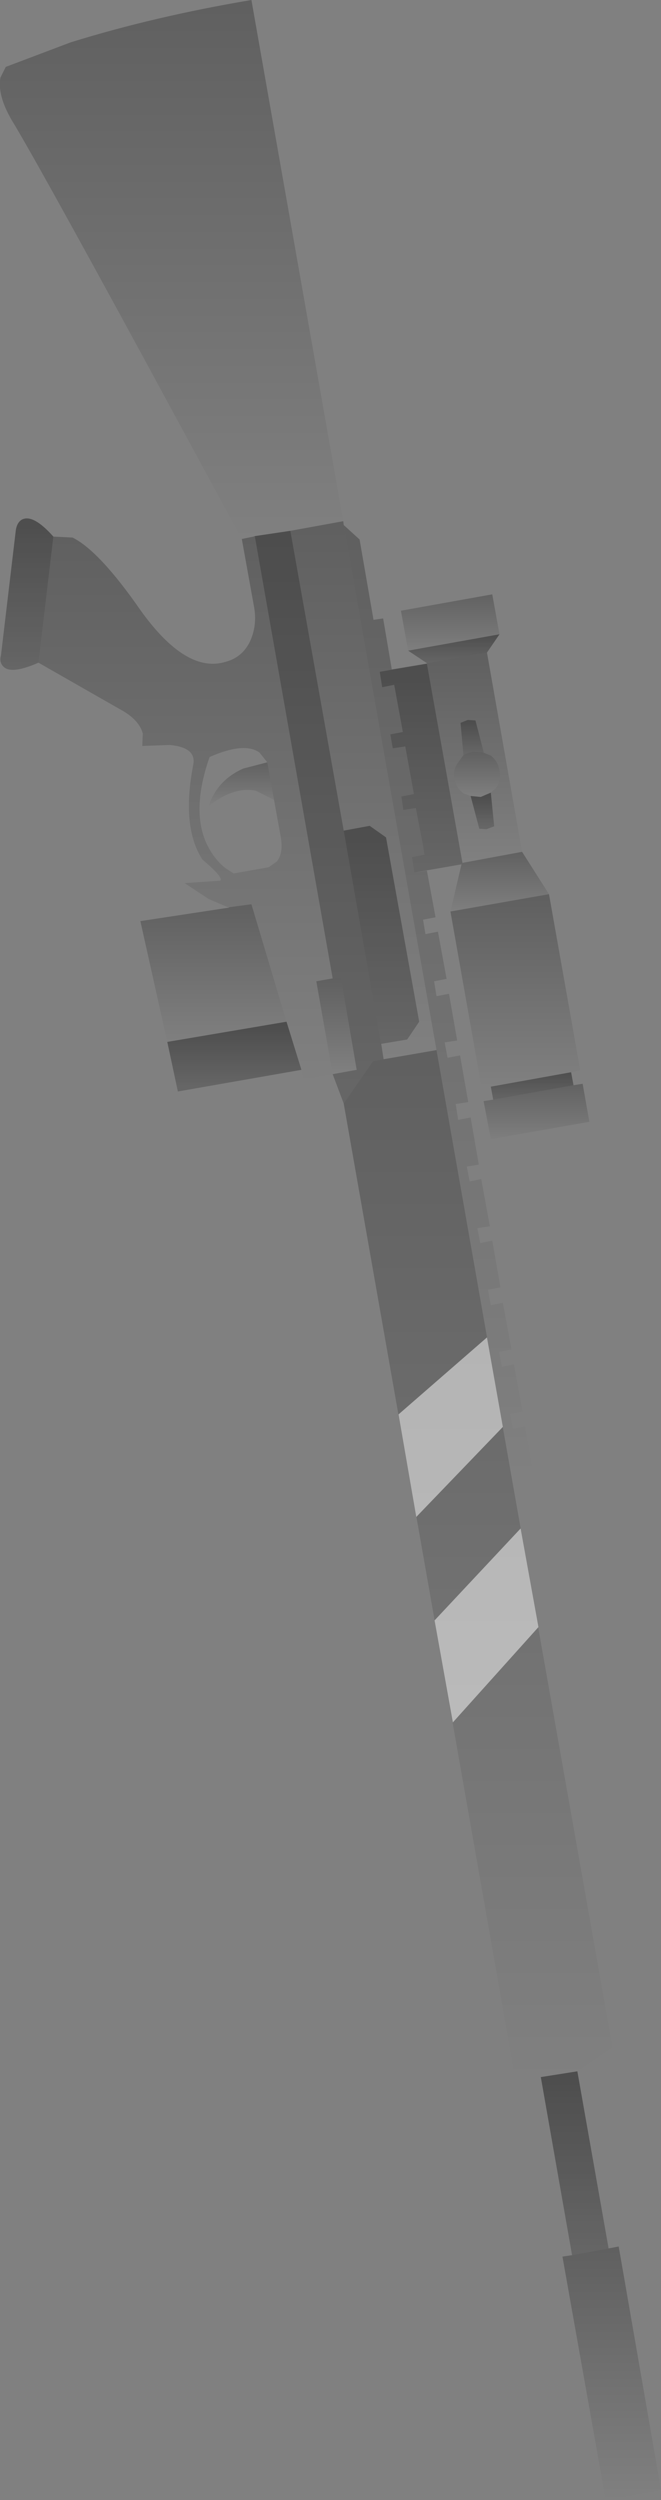 <?xml version="1.0" encoding="UTF-8" standalone="no"?>
<svg xmlns:xlink="http://www.w3.org/1999/xlink" height="259.75px" width="68.75px" xmlns="http://www.w3.org/2000/svg">
  <rect width="100%" height="100%" fill="#808080" stroke="none"/>
  <g transform="matrix(1.0, 0.0, 0.0, 1.0, 98.35, 8.4)">
    <path d="M-73.2 47.6 L-83.7 28.25 Q-94.7 8.05 -97.15 4.05 -98.65 1.45 -98.3 -0.35 L-97.75 -1.45 -91.0 -4.0 Q-82.3 -6.7 -72.2 -8.4 L-62.65 45.75 -68.15 46.75 -71.85 47.3 -72.0 47.35 -73.2 47.6" fill="url(#gradient0)" fill-rule="evenodd" stroke="none"/>
    <path d="M-62.65 45.75 L-62.6 46.15 -52.95 100.7 -58.45 101.65 -58.7 100.05 -56.0 99.6 -54.75 97.75 -58.2 78.6 -59.9 77.4 -62.6 77.9 -68.15 46.75 -62.65 45.75" fill="url(#gradient1)" fill-rule="evenodd" stroke="none"/>
    <path d="M-62.6 46.15 L-60.95 47.65 -59.5 56.0 -58.5 55.85 -57.6 61.15 -58.85 61.4 -58.6 63.0 -57.35 62.75 -56.45 67.65 -57.75 67.9 -57.5 69.35 -56.2 69.15 -55.3 74.1 -56.6 74.35 -56.4 75.75 -55.1 75.55 -54.4 79.2 -54.2 80.4 -55.5 80.65 -55.25 82.25 -53.95 82.05 -53.05 86.9 -54.35 87.15 -54.1 88.65 -52.8 88.4 -51.9 93.3 -53.2 93.55 -52.95 95.1 -51.65 94.85 -50.8 99.7 -52.1 99.9 -51.8 101.5 -50.5 101.25 -49.65 106.1 -50.95 106.3 -50.7 107.95 -49.4 107.7 -48.55 112.6 -49.8 112.8 -49.5 114.35 -48.3 114.1 -47.4 119.0 -48.7 119.2 -48.4 120.75 -47.15 120.5 -46.3 125.35 -47.6 125.6 -47.3 127.2 -46.05 126.95 -45.15 131.8 -46.45 132.05 -46.15 133.6 -44.9 133.35 -44.0 138.25 -45.3 138.5 -45.0 140.05 -43.75 139.8 -42.9 144.6 -45.15 145.0 -52.95 100.7 -62.6 46.15" fill="url(#gradient2)" fill-rule="evenodd" stroke="none"/>
    <path d="M-63.75 103.2 L-66.75 103.75 -67.0 102.75 -68.55 97.75 -72.2 85.55 -74.5 85.85 -74.55 85.9 -76.65 85.0 -79.15 83.35 -75.45 83.1 Q-75.05 82.8 -77.3 80.9 -79.5 77.5 -78.25 71.05 -77.9 69.25 -80.7 69.0 L-83.55 69.1 -83.5 67.8 Q-83.9 66.35 -85.85 65.3 L-94.35 60.45 -92.8 47.35 -90.8 47.45 Q-88.0 48.85 -83.7 55.05 -78.95 61.65 -74.85 60.35 -73.2 59.9 -72.4 58.35 -71.6 56.7 -71.9 54.8 L-73.2 47.6 -72.0 47.35 -71.85 47.3 -63.75 93.25 -65.45 93.55 -63.75 103.2 M-69.85 74.7 L-70.55 70.8 -71.35 69.8 Q-72.9 68.65 -76.55 70.25 -78.65 76.25 -76.55 79.85 -75.9 81.0 -74.9 81.8 L-74.05 82.35 -70.4 81.7 -69.55 81.1 Q-68.85 80.2 -69.15 78.55 L-69.85 74.7" fill="url(#gradient3)" fill-rule="evenodd" stroke="none"/>
    <path d="M-62.6 106.25 L-63.75 103.2 -61.25 102.75 -62.9 93.15 -63.75 93.25 -71.85 47.3 -68.15 46.75 -62.6 77.9 -58.75 99.9 -58.7 100.05 -58.45 101.65 -59.55 101.85 -62.6 106.25" fill="url(#gradient4)" fill-rule="evenodd" stroke="none"/>
    <path d="M-55.9 59.2 L-56.65 55.05 -47.15 53.35 -46.4 57.5 -55.9 59.2" fill="url(#gradient5)" fill-rule="evenodd" stroke="none"/>
    <path d="M-53.95 60.5 L-55.9 59.2 -46.4 57.5 -47.7 59.4 -53.95 60.5" fill="url(#gradient6)" fill-rule="evenodd" stroke="none"/>
    <path d="M-53.95 60.55 L-53.95 60.5 -47.7 59.4 -44.05 80.1 -50.25 81.25 -53.95 60.55 M-50.15 70.05 L-50.65 70.75 Q-51.25 71.5 -51.1 72.45 L-51.05 72.55 Q-50.9 73.5 -50.1 74.05 L-49.4 74.3 -48.5 77.7 -47.75 77.75 -46.95 77.45 -47.3 73.95 -46.75 73.45 Q-46.2 72.6 -46.4 71.65 -46.55 70.7 -47.3 70.1 L-48.05 69.8 -48.05 69.7 -48.9 66.45 -49.7 66.4 -50.45 66.7 -50.15 70.05" fill="url(#gradient7)" fill-rule="evenodd" stroke="none"/>
    <path d="M-57.6 61.15 L-53.95 60.55 -50.25 81.25 -50.35 81.4 -53.95 82.05 -55.25 82.25 -55.5 80.65 -54.2 80.4 -54.4 79.2 -55.1 75.55 -56.4 75.75 -56.6 74.35 -55.3 74.1 -56.2 69.15 -57.5 69.35 -57.75 67.9 -56.45 67.65 -57.35 62.75 -58.6 63.0 -58.85 61.4 -57.6 61.15" fill="url(#gradient8)" fill-rule="evenodd" stroke="none"/>
    <path d="M-49.4 74.3 L-50.1 74.05 Q-50.9 73.5 -51.05 72.55 L-51.1 72.45 Q-51.25 71.5 -50.65 70.75 L-50.15 70.05 Q-49.7 69.8 -49.15 69.7 L-48.2 69.75 -48.05 69.8 -47.3 70.1 Q-46.55 70.7 -46.4 71.65 -46.2 72.6 -46.75 73.45 L-47.3 73.95 -48.35 74.4 -49.4 74.3" fill="url(#gradient9)" fill-rule="evenodd" stroke="none"/>
    <path d="M-50.15 70.05 L-50.45 66.7 -49.7 66.4 -48.9 66.45 -48.05 69.7 -48.05 69.8 -48.2 69.75 -49.15 69.7 Q-49.7 69.8 -50.15 70.05" fill="url(#gradient10)" fill-rule="evenodd" stroke="none"/>
    <path d="M-69.85 74.7 L-71.75 73.75 Q-74.05 73.3 -76.65 75.35 -75.75 72.65 -73.05 71.45 L-70.55 70.8 -69.85 74.7" fill="url(#gradient11)" fill-rule="evenodd" stroke="none"/>
    <path d="M-80.95 99.85 L-83.75 87.3 -74.55 85.9 -74.5 85.85 -72.2 85.55 -68.55 97.75 -80.95 99.85" fill="url(#gradient12)" fill-rule="evenodd" stroke="none"/>
    <path d="M-63.75 103.2 L-65.45 93.55 -63.75 93.25 -62.9 93.15 -61.25 102.75 -63.75 103.2" fill="url(#gradient13)" fill-rule="evenodd" stroke="none"/>
    <path d="M-47.3 73.95 L-46.95 77.45 -47.75 77.75 -48.5 77.7 -49.4 74.3 -48.35 74.4 -47.3 73.95" fill="url(#gradient14)" fill-rule="evenodd" stroke="none"/>
    <path d="M-44.05 80.1 L-41.25 84.5 -51.5 86.3 -50.35 81.4 -50.25 81.25 -44.05 80.1" fill="url(#gradient15)" fill-rule="evenodd" stroke="none"/>
    <path d="M-62.6 77.9 L-59.9 77.4 -58.2 78.6 -54.75 97.75 -56.0 99.6 -58.7 100.05 -58.75 99.9 -62.6 77.9" fill="url(#gradient16)" fill-rule="evenodd" stroke="none"/>
    <path d="M-41.25 84.5 L-38.0 102.8 -38.95 103.0 -47.3 104.5 -48.25 104.65 -51.5 86.3 -41.25 84.5" fill="url(#gradient17)" fill-rule="evenodd" stroke="none"/>
    <path d="M-94.35 60.45 Q-97.2 61.7 -98.0 60.85 -98.45 60.4 -98.25 59.7 L-96.7 46.65 Q-96.55 45.8 -96.0 45.55 -94.85 45.05 -92.8 47.35 L-94.35 60.45" fill="url(#gradient18)" fill-rule="evenodd" stroke="none"/>
    <path d="M-38.95 103.0 L-38.7 104.35 -47.05 105.85 -47.3 104.5 -38.95 103.0" fill="url(#gradient19)" fill-rule="evenodd" stroke="none"/>
    <path d="M-38.7 104.35 L-37.75 104.2 -37.05 108.15 -47.3 109.95 -48.05 106.0 -47.05 105.85 -38.7 104.35" fill="url(#gradient20)" fill-rule="evenodd" stroke="none"/>
    <path d="M-45.15 145.0 L-34.65 204.3 -38.3 206.8 -42.1 207.4 -43.35 207.6 -44.95 206.5 -62.6 106.25 -59.55 101.85 -58.45 101.65 -52.95 100.7 -45.15 145.0" fill="url(#gradient21)" fill-rule="evenodd" stroke="none"/>
    <path d="M-67.0 102.75 L-79.85 105.0 -80.95 99.85 -68.55 97.75 -67.0 102.75" fill="url(#gradient22)" fill-rule="evenodd" stroke="none"/>
    <path d="M-35.05 225.2 L-34.0 225.0 -29.6 250.3 -35.35 251.35 -39.85 226.05 -38.85 225.9 -35.05 225.2" fill="url(#gradient23)" fill-rule="evenodd" stroke="none"/>
    <path d="M-38.3 206.8 L-35.05 225.2 -38.85 225.9 -42.1 207.4 -38.3 206.8" fill="url(#gradient24)" fill-rule="evenodd" stroke="none"/>
    <path d="M-68.15 46.75 L-62.6 77.9 -59.9 77.4 -58.2 78.6 -54.75 97.75 -56.0 99.6 -58.7 100.05 -58.45 101.65 -59.55 101.85 -62.6 106.25 -63.75 103.2 -61.25 102.75 -62.9 93.15 -63.75 93.25 -71.85 47.3 -68.15 46.75 M-47.7 59.4 L-53.95 60.5 -55.9 59.2 -46.4 57.5 -47.7 59.4 M-53.95 60.55 L-50.25 81.25 -50.35 81.4 -55.25 82.25 -55.5 80.65 -54.2 80.4 -54.4 79.2 -55.1 75.55 -56.4 75.75 -56.6 74.35 -55.3 74.1 -56.2 69.15 -57.5 69.35 -57.75 67.9 -56.45 67.65 -57.35 62.75 -58.6 63.0 -58.85 61.4 -53.95 60.55 M-50.45 66.7 L-49.7 66.4 -48.9 66.45 -48.05 69.7 -48.05 69.8 -48.2 69.75 -49.15 69.7 Q-49.7 69.8 -50.15 70.05 L-50.45 66.7 M-47.75 77.75 L-48.5 77.7 -49.4 74.3 -48.35 74.4 -47.3 73.95 -46.95 77.45 -47.75 77.75 M-92.8 47.35 L-94.35 60.45 Q-97.2 61.7 -98.0 60.85 -98.45 60.4 -98.25 59.7 L-96.7 46.65 Q-96.55 45.8 -96.0 45.55 -94.85 45.05 -92.8 47.35 M-38.7 104.35 L-47.05 105.85 -47.3 104.5 -38.95 103.0 -38.7 104.35 M-79.85 105.0 L-80.95 99.85 -68.55 97.75 -67.0 102.75 -79.85 105.0 M-38.85 225.9 L-42.1 207.4 -38.3 206.8 -35.05 225.2 -38.85 225.9" fill="#000000" fill-opacity="0.2" fill-rule="evenodd" stroke="none"/>
    <path d="M-46.05 139.85 L-55.05 149.2 -56.9 138.55 -47.7 130.55 -46.05 139.85 M-51.25 170.55 L-53.15 159.95 -44.2 150.4 -42.35 160.65 -51.25 170.55" fill="#ffffff" fill-opacity="0.502" fill-rule="evenodd" stroke="none"/>
  </g>
  <defs>
    <linearGradient gradientTransform="matrix(0.0, 0.034, -0.022, 0.0, -80.5, 19.6)" gradientUnits="userSpaceOnUse" id="gradient0" spreadMethod="pad" x1="-819.2" x2="819.2">
      <stop offset="0.0" stop-color="#000000" stop-opacity="0.251"/>
      <stop offset="1.0" stop-color="#000000" stop-opacity="0.0"/>
    </linearGradient>
    <linearGradient gradientTransform="matrix(0.0, 0.034, -0.009, 0.0, -60.55, 73.7)" gradientUnits="userSpaceOnUse" id="gradient1" spreadMethod="pad" x1="-819.2" x2="819.2">
      <stop offset="0.0" stop-color="#000000" stop-opacity="0.251"/>
      <stop offset="1.0" stop-color="#000000" stop-opacity="0.0"/>
    </linearGradient>
    <linearGradient gradientTransform="matrix(0.0, 0.06, -0.012, 0.0, -52.75, 95.55)" gradientUnits="userSpaceOnUse" id="gradient2" spreadMethod="pad" x1="-819.2" x2="819.2">
      <stop offset="0.0" stop-color="#000000" stop-opacity="0.251"/>
      <stop offset="1.0" stop-color="#000000" stop-opacity="0.0"/>
    </linearGradient>
    <linearGradient gradientTransform="matrix(0.0, 0.035, -0.019, 0.0, -79.05, 75.4)" gradientUnits="userSpaceOnUse" id="gradient3" spreadMethod="pad" x1="-819.2" x2="819.2">
      <stop offset="0.0" stop-color="#000000" stop-opacity="0.251"/>
      <stop offset="1.0" stop-color="#000000" stop-opacity="0.0"/>
    </linearGradient>
    <linearGradient gradientTransform="matrix(0.0, 0.036, -0.008, 0.0, -65.15, 76.5)" gradientUnits="userSpaceOnUse" id="gradient4" spreadMethod="pad" x1="-819.2" x2="819.2">
      <stop offset="0.0" stop-color="#000000" stop-opacity="0.251"/>
      <stop offset="1.0" stop-color="#000000" stop-opacity="0.0"/>
    </linearGradient>
    <linearGradient gradientTransform="matrix(0.0, 0.004, -0.006, 0.0, -51.5, 56.25)" gradientUnits="userSpaceOnUse" id="gradient5" spreadMethod="pad" x1="-819.2" x2="819.2">
      <stop offset="0.0" stop-color="#000000" stop-opacity="0.251"/>
      <stop offset="1.0" stop-color="#000000" stop-opacity="0.0"/>
    </linearGradient>
    <linearGradient gradientTransform="matrix(0.0, 0.002, -0.006, 0.0, -51.15, 59.0)" gradientUnits="userSpaceOnUse" id="gradient6" spreadMethod="pad" x1="-819.2" x2="819.2">
      <stop offset="0.0" stop-color="#000000" stop-opacity="0.251"/>
      <stop offset="1.0" stop-color="#000000" stop-opacity="0.0"/>
    </linearGradient>
    <linearGradient gradientTransform="matrix(0.0, 0.013, -0.006, 0.0, -49.0, 70.3)" gradientUnits="userSpaceOnUse" id="gradient7" spreadMethod="pad" x1="-819.2" x2="819.2">
      <stop offset="0.0" stop-color="#000000" stop-opacity="0.251"/>
      <stop offset="1.0" stop-color="#000000" stop-opacity="0.0"/>
    </linearGradient>
    <linearGradient gradientTransform="matrix(0.0, 0.013, -0.005, 0.0, -54.55, 71.4)" gradientUnits="userSpaceOnUse" id="gradient8" spreadMethod="pad" x1="-819.2" x2="819.2">
      <stop offset="0.0" stop-color="#000000" stop-opacity="0.251"/>
      <stop offset="1.0" stop-color="#000000" stop-opacity="0.0"/>
    </linearGradient>
    <linearGradient gradientTransform="matrix(0.0, 0.003, -0.003, 0.0, -48.75, 72.05)" gradientUnits="userSpaceOnUse" id="gradient9" spreadMethod="pad" x1="-819.2" x2="819.2">
      <stop offset="0.0" stop-color="#000000" stop-opacity="0.251"/>
      <stop offset="1.0" stop-color="#000000" stop-opacity="0.0"/>
    </linearGradient>
    <linearGradient gradientTransform="matrix(0.0, 0.002, -0.002, 0.0, -49.25, 68.2)" gradientUnits="userSpaceOnUse" id="gradient10" spreadMethod="pad" x1="-819.2" x2="819.2">
      <stop offset="0.0" stop-color="#000000" stop-opacity="0.251"/>
      <stop offset="1.0" stop-color="#000000" stop-opacity="0.0"/>
    </linearGradient>
    <linearGradient gradientTransform="matrix(0.0, 0.003, -0.004, 0.0, -73.25, 73.05)" gradientUnits="userSpaceOnUse" id="gradient11" spreadMethod="pad" x1="-819.2" x2="819.2">
      <stop offset="0.0" stop-color="#000000" stop-opacity="0.251"/>
      <stop offset="1.0" stop-color="#000000" stop-opacity="0.0"/>
    </linearGradient>
    <linearGradient gradientTransform="matrix(0.0, 0.009, -0.009, 0.0, -76.15, 92.7)" gradientUnits="userSpaceOnUse" id="gradient12" spreadMethod="pad" x1="-819.2" x2="819.2">
      <stop offset="0.0" stop-color="#000000" stop-opacity="0.251"/>
      <stop offset="1.0" stop-color="#000000" stop-opacity="0.0"/>
    </linearGradient>
    <linearGradient gradientTransform="matrix(0.0, 0.006, -0.003, 0.0, -63.35, 98.15)" gradientUnits="userSpaceOnUse" id="gradient13" spreadMethod="pad" x1="-819.2" x2="819.2">
      <stop offset="0.0" stop-color="#000000" stop-opacity="0.251"/>
      <stop offset="1.0" stop-color="#000000" stop-opacity="0.0"/>
    </linearGradient>
    <linearGradient gradientTransform="matrix(0.0, 0.002, -0.002, 0.0, -48.15, 75.85)" gradientUnits="userSpaceOnUse" id="gradient14" spreadMethod="pad" x1="-819.2" x2="819.2">
      <stop offset="0.0" stop-color="#000000" stop-opacity="0.251"/>
      <stop offset="1.0" stop-color="#000000" stop-opacity="0.0"/>
    </linearGradient>
    <linearGradient gradientTransform="matrix(0.0, 0.004, -0.006, 0.0, -46.35, 83.2)" gradientUnits="userSpaceOnUse" id="gradient15" spreadMethod="pad" x1="-819.2" x2="819.2">
      <stop offset="0.0" stop-color="#000000" stop-opacity="0.251"/>
      <stop offset="1.0" stop-color="#000000" stop-opacity="0.0"/>
    </linearGradient>
    <linearGradient gradientTransform="matrix(0.0, 0.014, -0.005, 0.0, -58.65, 88.7)" gradientUnits="userSpaceOnUse" id="gradient16" spreadMethod="pad" x1="-819.2" x2="819.2">
      <stop offset="0.0" stop-color="#000000" stop-opacity="0.251"/>
      <stop offset="1.0" stop-color="#000000" stop-opacity="0.0"/>
    </linearGradient>
    <linearGradient gradientTransform="matrix(0.0, 0.012, -0.008, 0.0, -44.75, 94.55)" gradientUnits="userSpaceOnUse" id="gradient17" spreadMethod="pad" x1="-819.2" x2="819.2">
      <stop offset="0.0" stop-color="#000000" stop-opacity="0.251"/>
      <stop offset="1.0" stop-color="#000000" stop-opacity="0.0"/>
    </linearGradient>
    <linearGradient gradientTransform="matrix(0.0, 0.01, -0.003, 0.0, -95.55, 53.3)" gradientUnits="userSpaceOnUse" id="gradient18" spreadMethod="pad" x1="-819.2" x2="819.2">
      <stop offset="0.0" stop-color="#000000" stop-opacity="0.251"/>
      <stop offset="1.0" stop-color="#000000" stop-opacity="0.0"/>
    </linearGradient>
    <linearGradient gradientTransform="matrix(0.0, 0.002, -0.005, 0.0, -43.0, 104.4)" gradientUnits="userSpaceOnUse" id="gradient19" spreadMethod="pad" x1="-819.2" x2="819.2">
      <stop offset="0.0" stop-color="#000000" stop-opacity="0.251"/>
      <stop offset="1.0" stop-color="#000000" stop-opacity="0.0"/>
    </linearGradient>
    <linearGradient gradientTransform="matrix(0.0, 0.004, -0.007, 0.0, -42.55, 107.05)" gradientUnits="userSpaceOnUse" id="gradient20" spreadMethod="pad" x1="-819.2" x2="819.2">
      <stop offset="0.0" stop-color="#000000" stop-opacity="0.251"/>
      <stop offset="1.0" stop-color="#000000" stop-opacity="0.0"/>
    </linearGradient>
    <linearGradient gradientTransform="matrix(0.0, 0.065, -0.017, 0.0, -48.6, 154.15)" gradientUnits="userSpaceOnUse" id="gradient21" spreadMethod="pad" x1="-819.2" x2="819.2">
      <stop offset="0.0" stop-color="#000000" stop-opacity="0.251"/>
      <stop offset="1.0" stop-color="#000000" stop-opacity="0.0"/>
    </linearGradient>
    <linearGradient gradientTransform="matrix(0.0, 0.004, -0.009, 0.0, -73.95, 101.35)" gradientUnits="userSpaceOnUse" id="gradient22" spreadMethod="pad" x1="-819.2" x2="819.2">
      <stop offset="0.0" stop-color="#000000" stop-opacity="0.251"/>
      <stop offset="1.0" stop-color="#000000" stop-opacity="0.0"/>
    </linearGradient>
    <linearGradient gradientTransform="matrix(0.0, 0.016, -0.006, 0.0, -34.7, 238.15)" gradientUnits="userSpaceOnUse" id="gradient23" spreadMethod="pad" x1="-819.2" x2="819.2">
      <stop offset="0.0" stop-color="#000000" stop-opacity="0.251"/>
      <stop offset="1.0" stop-color="#000000" stop-opacity="0.0"/>
    </linearGradient>
    <linearGradient gradientTransform="matrix(0.0, 0.012, -0.004, 0.0, -38.55, 216.35)" gradientUnits="userSpaceOnUse" id="gradient24" spreadMethod="pad" x1="-819.2" x2="819.2">
      <stop offset="0.0" stop-color="#000000" stop-opacity="0.251"/>
      <stop offset="1.0" stop-color="#000000" stop-opacity="0.0"/>
    </linearGradient>
  </defs>
</svg>
